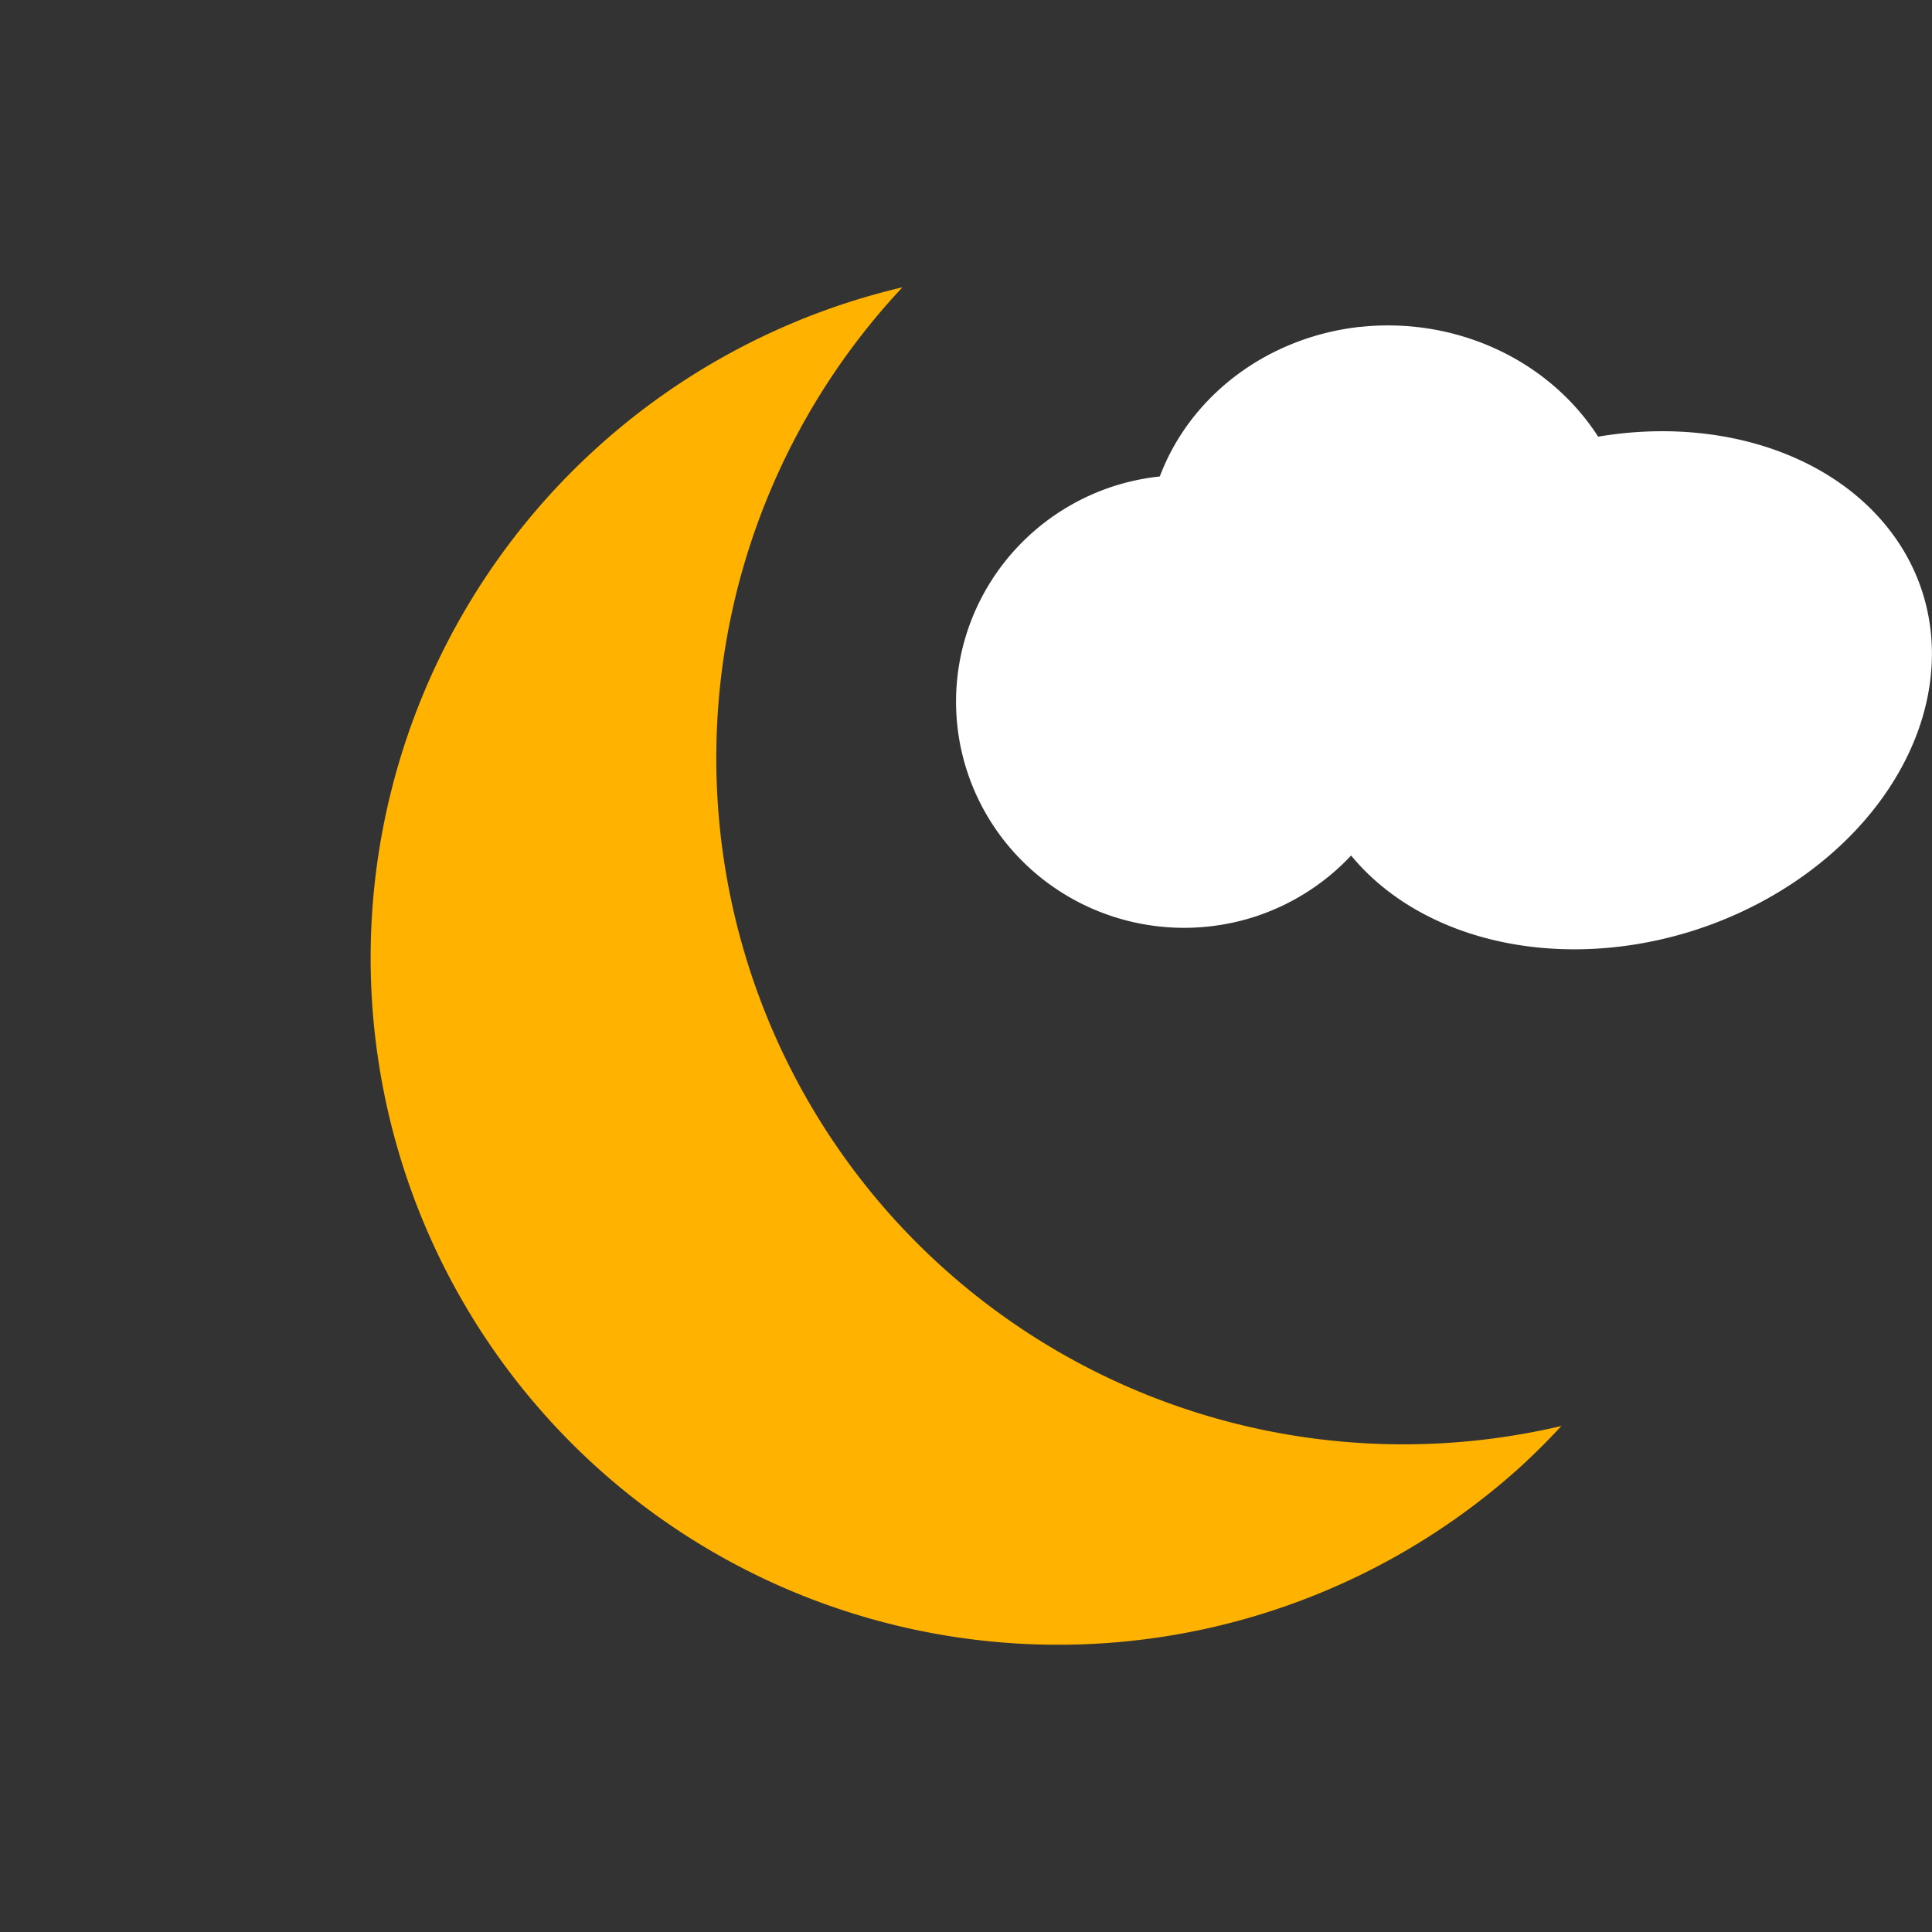 <?xml version="1.0" encoding="UTF-8" standalone="no"?>
<svg
   width="100"
   height="100"
   version="1.1"
   viewBox="0 0 26.458 26.458"
   id="svg26"
   sodipodi:docname="n-few.svg"
   inkscape:version="1.1.2 (0a00cf5339, 2022-02-04)"
   xmlns:inkscape="http://www.inkscape.org/namespaces/inkscape"
   xmlns:sodipodi="http://sodipodi.sourceforge.net/DTD/sodipodi-0.dtd"
   xmlns="http://www.w3.org/2000/svg"
   xmlns:svg="http://www.w3.org/2000/svg"
   xmlns:rdf="http://www.w3.org/1999/02/22-rdf-syntax-ns#"
   xmlns:cc="http://creativecommons.org/ns#"
   xmlns:dc="http://purl.org/dc/elements/1.1/">
  <rect x="0" y="0" width="26.458" height="26.458" fill="#333333" stroke="none"/>
  <defs
     id="defs30" />
  <sodipodi:namedview
     id="namedview28"
     pagecolor="#ffffff"
     bordercolor="#000000"
     borderopacity="0.25"
     inkscape:pageshadow="2"
     inkscape:pageopacity="0.0"
     inkscape:pagecheckerboard="0"
     showgrid="false"
     inkscape:zoom="7.82"
     inkscape:cx="49.936061"
     inkscape:cy="49.936061"
     inkscape:window-width="1846"
     inkscape:window-height="1016"
     inkscape:window-x="0"
     inkscape:window-y="0"
     inkscape:window-maximized="1"
     inkscape:current-layer="svg26" />
  <path
     d="m18.627 4.476a3.34 3.119 2.064 0 0-0.651 0.134 3.34 3.119 2.064 0 0-2.093 1.915 3.101 3.127 86.379 0 0-0.64 0.136 3.101 3.127 86.379 0 0-1.994 3.916 3.101 3.127 86.379 0 0 3.947 1.973 3.101 3.127 86.379 0 0 1.307-0.834 3.449 4.378 71.908 0 0 4.738 1.012 3.449 4.378 71.908 0 0 3.078-4.642 3.449 4.378 71.908 0 0-4.433-2.106 3.34 3.119 2.064 0 0-3.259-1.503z"
     fill="#fff"
     style="paint-order:normal"
     id="path24" />
  <path
     d="m 12.356,3.935 a 9.416,9.432 60.838 0 0 -4.153,2.171 9.416,9.432 60.838 0 0 -0.712,13.304 9.416,9.432 60.838 0 0 13.315,0.692 9.416,9.432 60.838 0 0 0.577,-0.574 9.416,9.432 60.838 0 1 -9.163,-2.861 9.416,9.432 60.838 0 1 0.137,-12.731 z"
     fill="#ffb300"
     style="paint-order:normal"
     id="path4" />
</svg>
